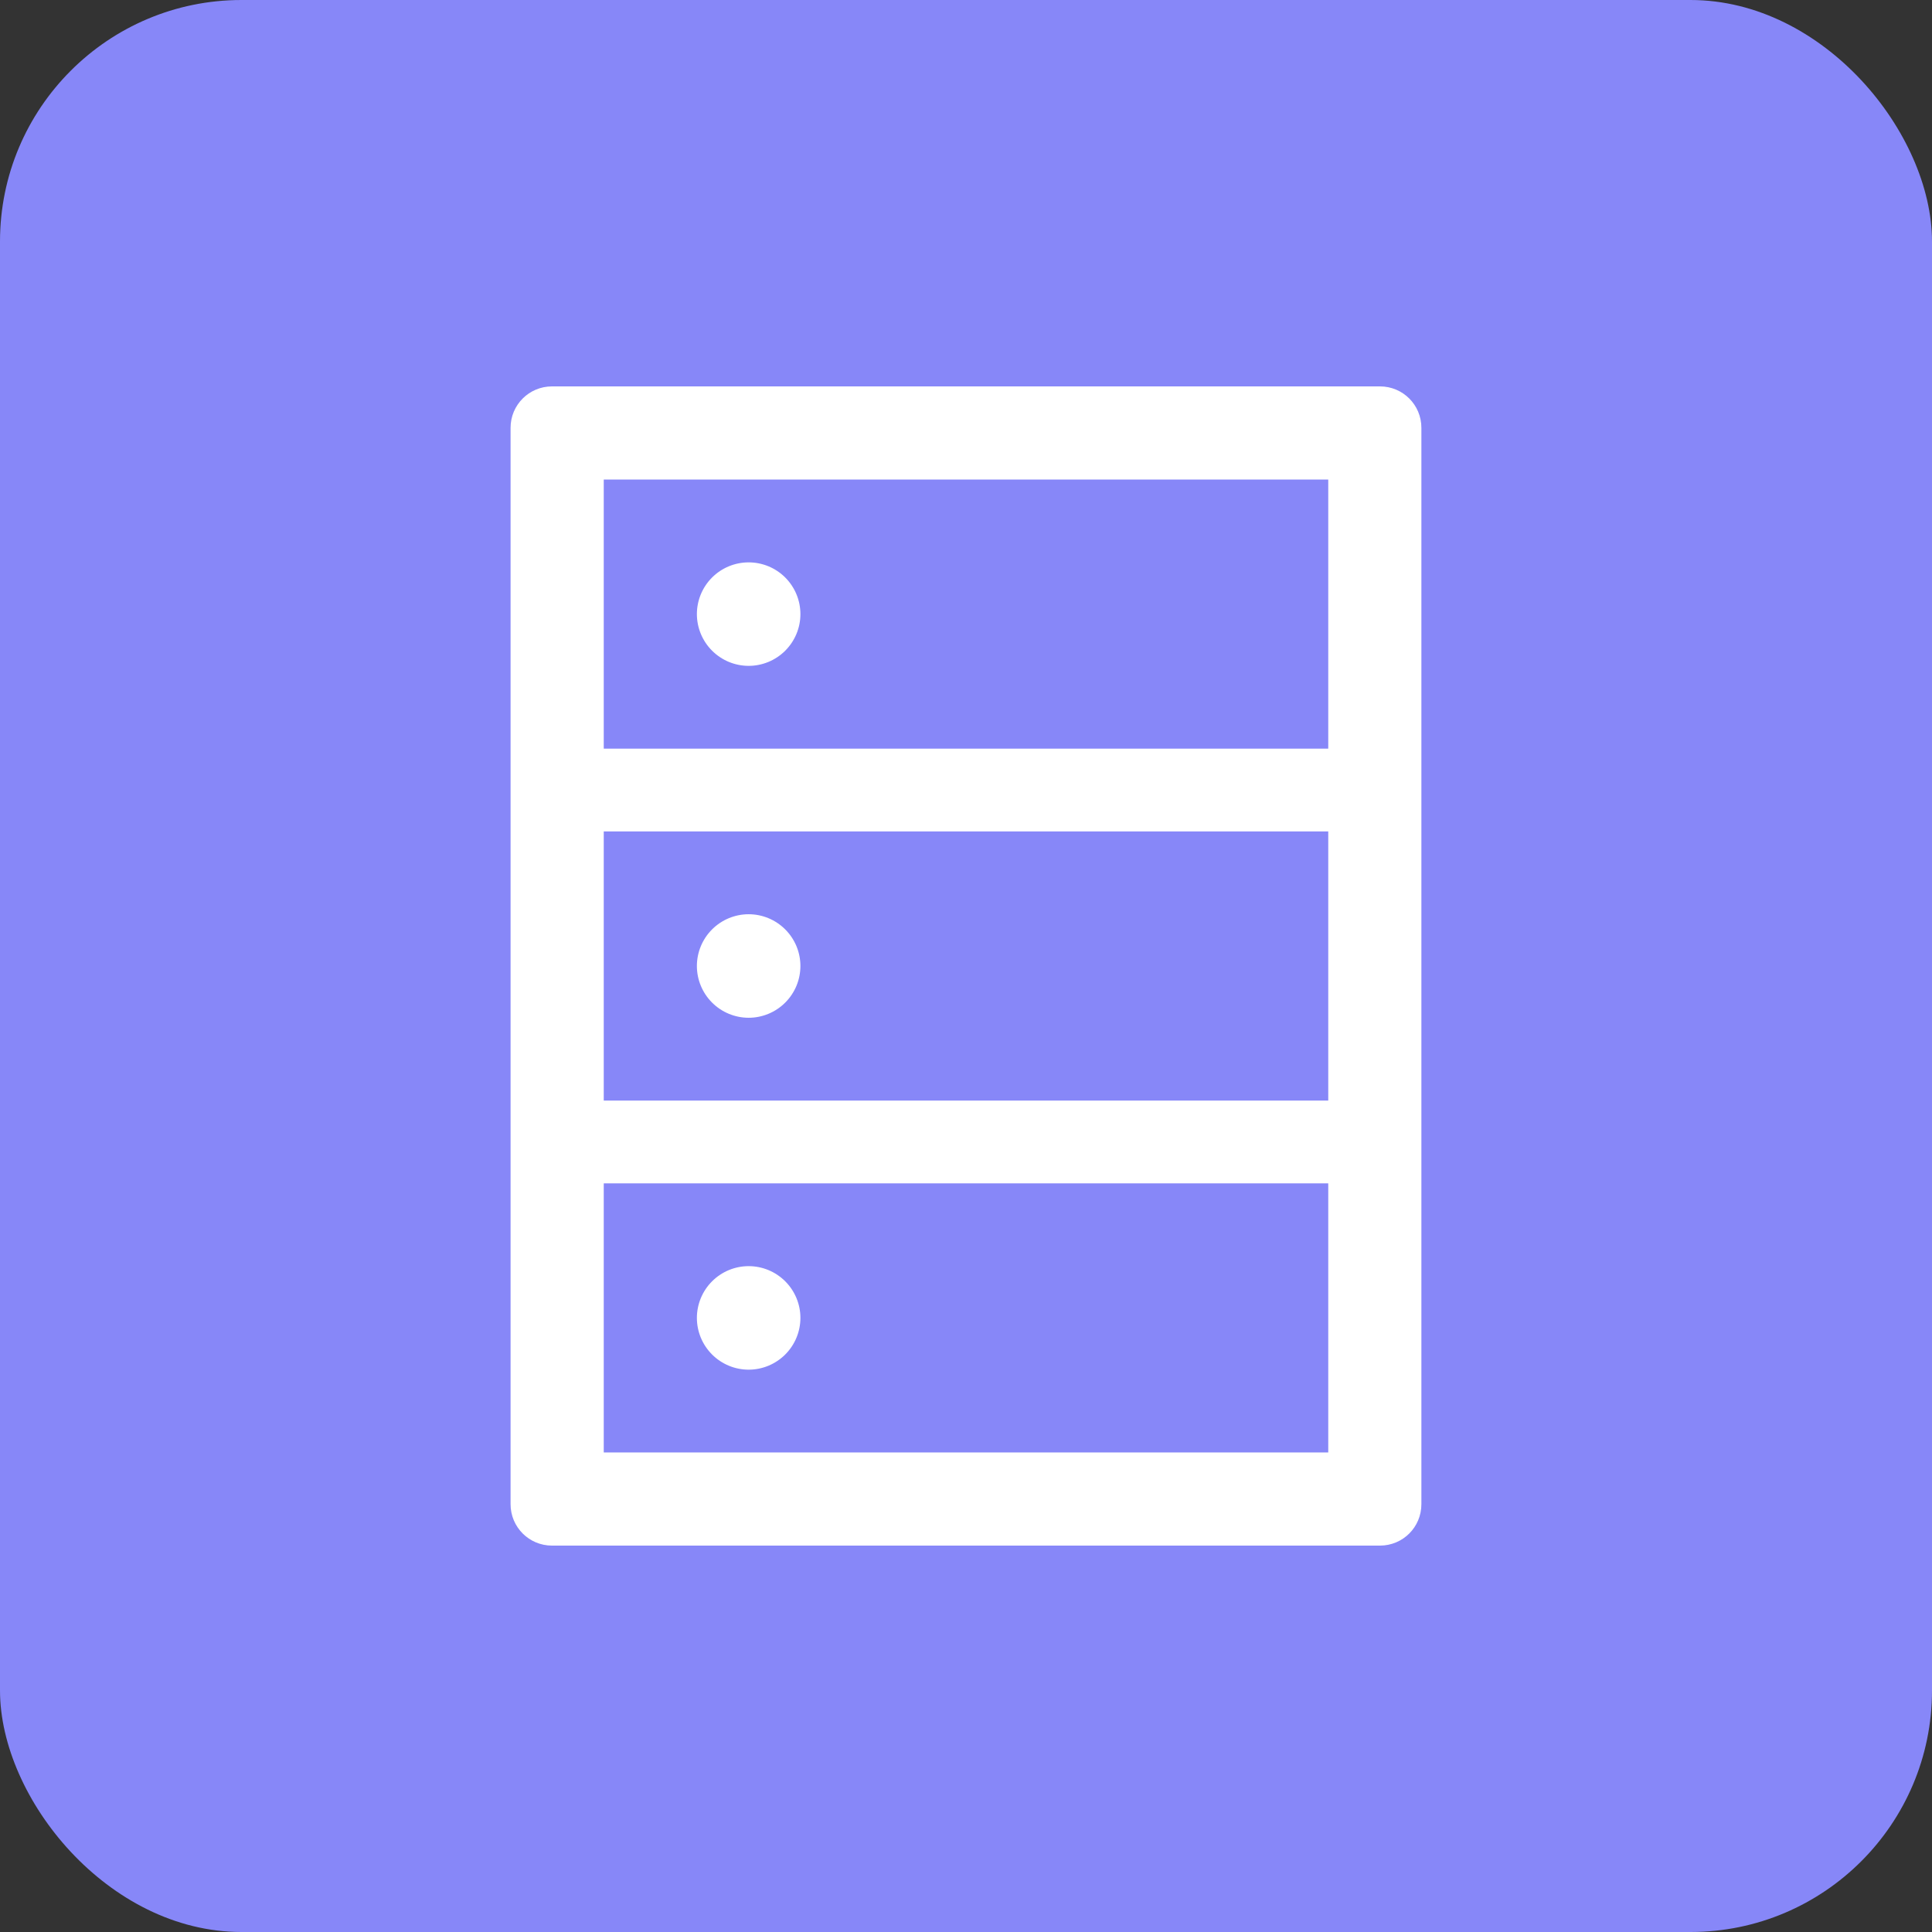 <svg width="48" height="48" viewBox="0 0 48 48" fill="none" xmlns="http://www.w3.org/2000/svg">
<rect x="0" y="0" width="48" height="48" fill="#333333" stroke="none"/>
<rect width="48" height="48" rx="6" fill="#8787F8"/>
<g clip-path="url(#clip0_4592_63699)">
<path d="M34.285 9.6H13.714C13.145 9.6 12.685 10.06 12.685 10.629V37.371C12.685 37.941 13.145 38.4 13.714 38.4H34.285C34.855 38.4 35.314 37.941 35.314 37.371V10.629C35.314 10.06 34.855 9.6 34.285 9.6ZM15 11.914H33V18.6H15V11.914ZM33 27.343H15V20.657H33V27.343ZM33 36.086H15V29.4H33V36.086ZM17.314 15.257C17.314 15.598 17.45 15.925 17.691 16.166C17.932 16.407 18.259 16.543 18.6 16.543C18.941 16.543 19.268 16.407 19.509 16.166C19.75 15.925 19.886 15.598 19.886 15.257C19.886 14.916 19.75 14.589 19.509 14.348C19.268 14.107 18.941 13.972 18.6 13.972C18.259 13.972 17.932 14.107 17.691 14.348C17.45 14.589 17.314 14.916 17.314 15.257ZM17.314 24C17.314 24.341 17.45 24.668 17.691 24.909C17.932 25.15 18.259 25.286 18.6 25.286C18.941 25.286 19.268 25.15 19.509 24.909C19.75 24.668 19.886 24.341 19.886 24C19.886 23.659 19.75 23.332 19.509 23.091C19.268 22.85 18.941 22.714 18.6 22.714C18.259 22.714 17.932 22.85 17.691 23.091C17.45 23.332 17.314 23.659 17.314 24ZM17.314 32.743C17.314 33.084 17.45 33.411 17.691 33.652C17.932 33.893 18.259 34.029 18.6 34.029C18.941 34.029 19.268 33.893 19.509 33.652C19.75 33.411 19.886 33.084 19.886 32.743C19.886 32.402 19.75 32.075 19.509 31.834C19.268 31.593 18.941 31.457 18.6 31.457C18.259 31.457 17.932 31.593 17.691 31.834C17.45 32.075 17.314 32.402 17.314 32.743Z" fill="white"/>
</g>
<defs>
<clipPath id="clip0_4592_63699">
<rect width="28.8" height="28.8" fill="white" transform="translate(9.6 9.6)"/>
</clipPath>
</defs>
</svg>
